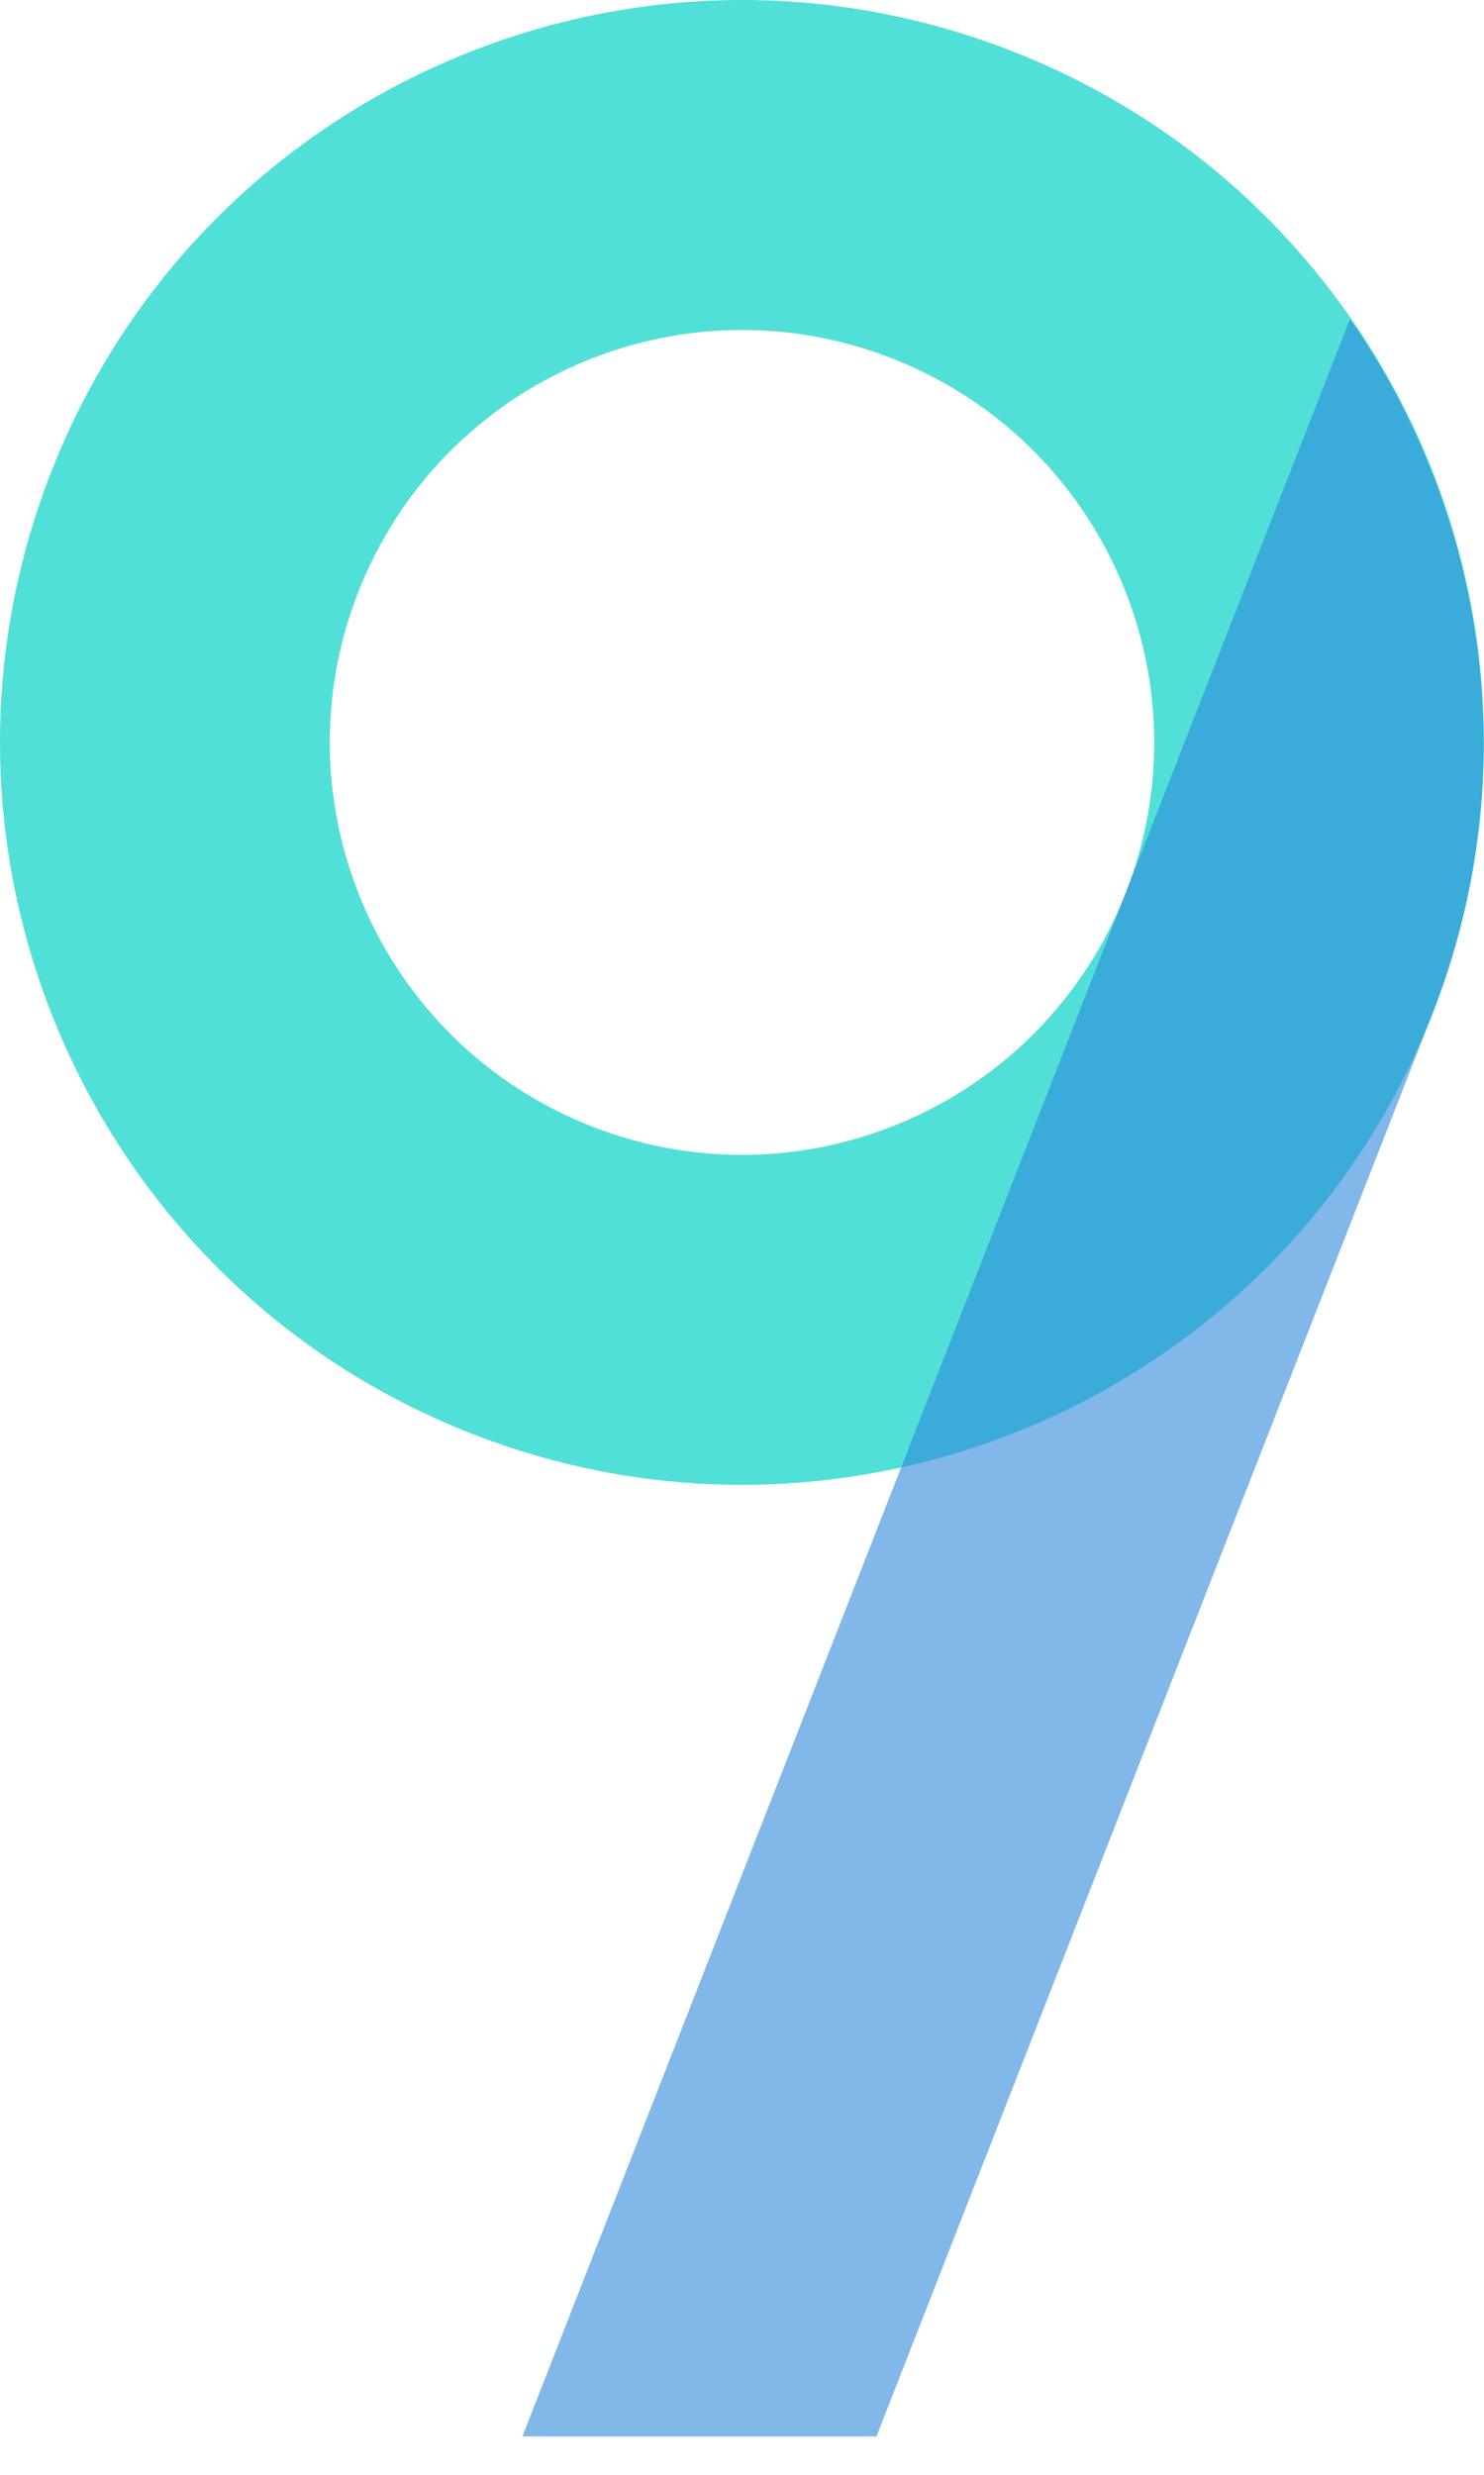<svg width="30" height="50" viewBox="0 0 30 50" fill="none" xmlns="http://www.w3.org/2000/svg">
<path fill-rule="evenodd" clip-rule="evenodd" d="M18.034 7.241C13.749 5.565 8.917 7.681 7.241 11.966C5.565 16.251 7.681 21.083 11.966 22.759C16.251 24.435 21.083 22.319 22.759 18.034C24.435 13.749 22.319 8.917 18.034 7.241ZM20.462 1.034C12.748 -1.982 4.05 1.825 1.034 9.538C-1.982 17.252 1.825 25.95 9.538 28.966C17.252 31.982 25.95 28.175 28.966 20.462C31.982 12.748 28.175 4.05 20.462 1.034Z" fill="#51E0D7"/>
<path d="M17.718 49.225H10.561L27.291 6.444C30.05 10.406 30.847 15.626 28.966 20.461L17.718 49.225Z" fill="#2D87DB" fill-opacity="0.6"/>
</svg>
